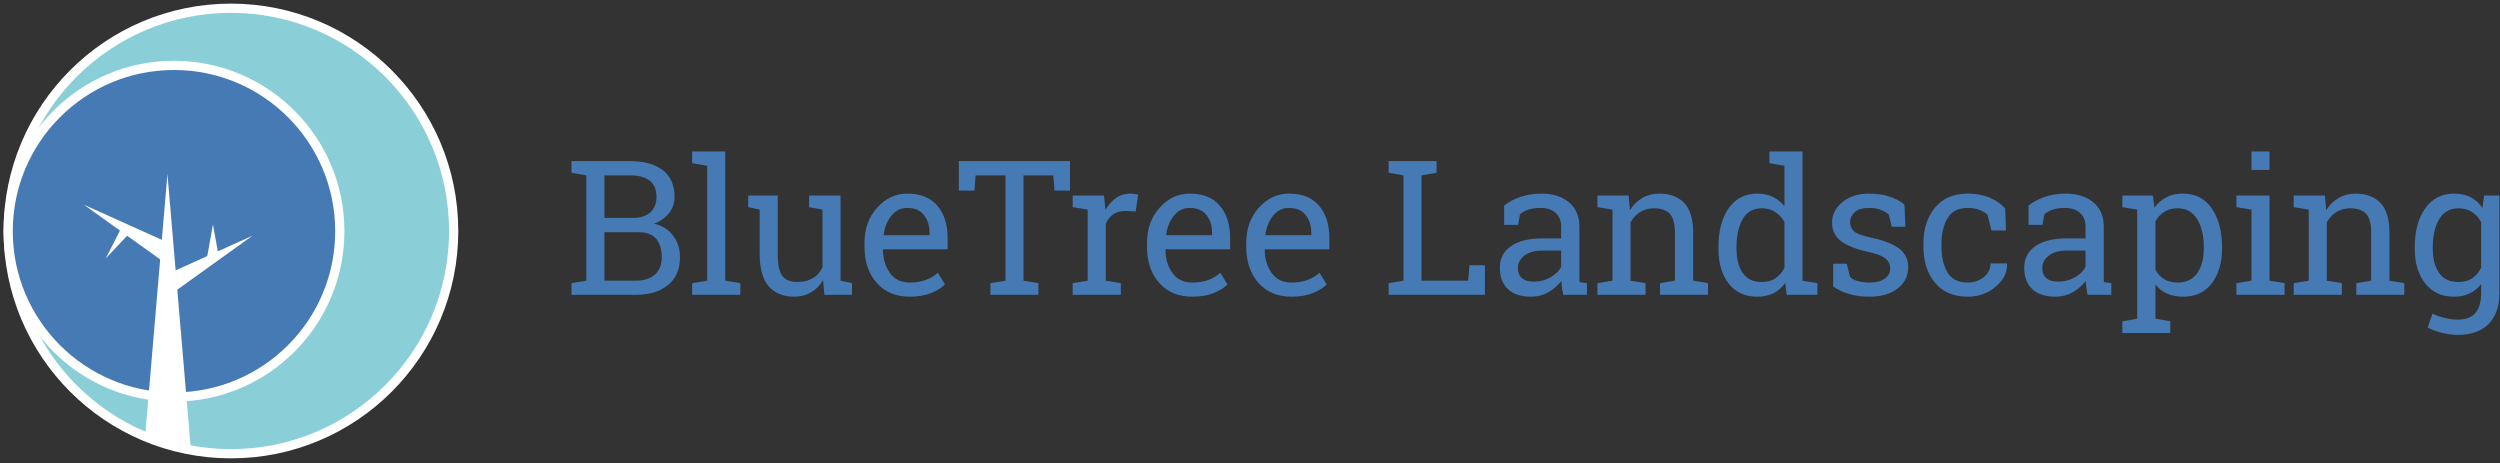 <?xml version="1.0" encoding="UTF-8" standalone="no"?>
<!DOCTYPE svg PUBLIC "-//W3C//DTD SVG 1.1//EN" "http://www.w3.org/Graphics/SVG/1.1/DTD/svg11.dtd">
<svg width="100%" height="100%" viewBox="0 0 2056 381" version="1.1" xmlns="http://www.w3.org/2000/svg" xmlns:xlink="http://www.w3.org/1999/xlink" xml:space="preserve" xmlns:serif="http://www.serif.com/" style="fill-rule:evenodd;clip-rule:evenodd;stroke-miterlimit:1.5;">
    <rect x="0" y="0" width="2056" height="381" fill="#333333" stroke="none"/>
    <g transform="matrix(1,0,0,1,6.837,6.837)">
        <g transform="matrix(1,0,0,1,-1621,-641)">
            <g transform="matrix(0.517,0,0,0.517,277.497,-91.817)">
                <circle cx="2952.76" cy="1771.65" r="354.331" style="fill:rgb(138,207,215);stroke:white;stroke-width:14.67px;"/>
                <g transform="matrix(0.905,0,0,0.905,364.72,439.96)">
                    <circle cx="2759.64" cy="1471.87" r="291.463" style="fill:rgb(70,122,181);stroke:white;stroke-width:16.2px;stroke-linecap:round;"/>
                </g>
                <g transform="matrix(1.116,0,0,1.149,-360.125,571.36)">
                    <g id="triangle">
                        <path d="M2878.05,965.723L2911.24,1344.49L2845.72,1334.8L2878.05,965.723Z" style="fill:white;"/>
                    </g>
                </g>
                <g transform="matrix(0.732,0,0,0.783,771.569,990.969)">
                    <path d="M2940.74,983.802L2953.97,1052.51L2927.51,1052.51L2940.74,983.802Z" style="fill:white;"/>
                </g>
                <g transform="matrix(0.503,-0.864,1.023,0.595,369.723,3665.16)">
                    <path d="M2854.69,892.823L2869.92,1016.76L2838.94,1031.98L2854.69,892.823Z" style="fill:white;"/>
                </g>
                <g transform="matrix(-0.503,-0.864,-1.023,0.595,5336.43,3714.34)">
                    <path d="M2854.69,892.823L2869.92,1016.76L2838.94,1031.98L2854.69,892.823Z" style="fill:white;"/>
                </g>
                <g transform="matrix(0.818,0.576,0.576,-0.818,-108.772,1022.18)">
                    <path d="M2795.79,999.065L2803.42,1052.51L2788.16,1052.51L2795.79,999.065Z" style="fill:white;"/>
                </g>
            </g>
        </g>
        <g transform="matrix(1,0,0,1,-1621,-641)">
            <g transform="matrix(0.814,0,0,0.814,1718.84,734.342)">
                <g transform="matrix(190,0,0,190,442.141,174.767)">
                    <path d="M0.346,-0.711C0.42,-0.711 0.478,-0.695 0.52,-0.663C0.562,-0.631 0.583,-0.583 0.583,-0.519C0.583,-0.487 0.573,-0.459 0.553,-0.434C0.533,-0.409 0.507,-0.39 0.474,-0.378C0.516,-0.369 0.55,-0.348 0.575,-0.315C0.599,-0.283 0.612,-0.244 0.612,-0.201C0.612,-0.136 0.591,-0.086 0.548,-0.052C0.506,-0.017 0.449,0 0.376,0L0.035,0L0.035,-0.062L0.114,-0.075L0.114,-0.635L0.035,-0.649L0.035,-0.711L0.346,-0.711ZM0.21,-0.333L0.21,-0.075L0.376,-0.075C0.42,-0.075 0.455,-0.086 0.479,-0.108C0.503,-0.129 0.515,-0.16 0.515,-0.2C0.515,-0.241 0.505,-0.274 0.485,-0.298C0.464,-0.322 0.433,-0.333 0.391,-0.333L0.21,-0.333ZM0.21,-0.409L0.371,-0.409C0.406,-0.41 0.434,-0.42 0.455,-0.439C0.476,-0.459 0.487,-0.486 0.487,-0.521C0.487,-0.559 0.475,-0.588 0.451,-0.607C0.427,-0.626 0.392,-0.635 0.346,-0.635L0.21,-0.635L0.21,-0.409Z" style="fill:rgb(70,122,181);fill-rule:nonzero;"/>
                </g>
                <g transform="matrix(190,0,0,190,565.021,174.767)">
                    <path d="M0.03,-0.7L0.03,-0.762L0.206,-0.762L0.206,-0.075L0.286,-0.062L0.286,0L0.03,0L0.03,-0.062L0.11,-0.075L0.11,-0.686L0.03,-0.7Z" style="fill:rgb(70,122,181);fill-rule:nonzero;"/>
                </g>
                <g transform="matrix(190,0,0,190,622.96,174.767)">
                    <path d="M0.421,-0.078C0.405,-0.05 0.383,-0.028 0.357,-0.013C0.331,0.003 0.301,0.01 0.267,0.01C0.209,0.01 0.165,-0.008 0.132,-0.045C0.1,-0.082 0.084,-0.139 0.084,-0.217L0.084,-0.453L0.023,-0.466L0.023,-0.528L0.18,-0.528L0.18,-0.216C0.18,-0.16 0.188,-0.121 0.205,-0.1C0.222,-0.078 0.248,-0.068 0.283,-0.068C0.317,-0.068 0.345,-0.075 0.367,-0.089C0.39,-0.102 0.407,-0.122 0.418,-0.147L0.418,-0.453L0.347,-0.466L0.347,-0.528L0.514,-0.528L0.514,-0.075L0.575,-0.062L0.575,0L0.428,0L0.421,-0.078Z" style="fill:rgb(70,122,181);fill-rule:nonzero;"/>
                </g>
                <g transform="matrix(190,0,0,190,736.47,174.767)">
                    <path d="M0.285,0.01C0.211,0.01 0.153,-0.014 0.109,-0.063C0.066,-0.112 0.044,-0.176 0.044,-0.254L0.044,-0.275C0.044,-0.351 0.066,-0.413 0.111,-0.463C0.156,-0.513 0.209,-0.538 0.27,-0.538C0.341,-0.538 0.395,-0.517 0.431,-0.474C0.468,-0.431 0.486,-0.373 0.486,-0.302L0.486,-0.242L0.144,-0.242L0.142,-0.239C0.143,-0.188 0.156,-0.147 0.181,-0.114C0.205,-0.081 0.24,-0.065 0.285,-0.065C0.317,-0.065 0.346,-0.07 0.37,-0.079C0.395,-0.088 0.416,-0.101 0.434,-0.117L0.472,-0.055C0.453,-0.036 0.428,-0.021 0.397,-0.009C0.366,0.004 0.328,0.01 0.285,0.01ZM0.27,-0.462C0.238,-0.462 0.21,-0.449 0.188,-0.422C0.165,-0.394 0.151,-0.36 0.146,-0.319L0.146,-0.317L0.39,-0.317L0.39,-0.33C0.39,-0.367 0.38,-0.399 0.36,-0.424C0.34,-0.45 0.31,-0.462 0.27,-0.462Z" style="fill:rgb(70,122,181);fill-rule:nonzero;"/>
                </g>
                <g transform="matrix(190,0,0,190,836.714,174.767)">
                    <path d="M0.609,-0.711L0.609,-0.554L0.527,-0.554L0.52,-0.635L0.362,-0.635L0.362,-0.075L0.441,-0.062L0.441,0L0.186,0L0.186,-0.062L0.266,-0.075L0.266,-0.635L0.107,-0.635L0.101,-0.554L0.018,-0.554L0.018,-0.711L0.609,-0.711Z" style="fill:rgb(70,122,181);fill-rule:nonzero;"/>
                </g>
                <g transform="matrix(190,0,0,190,946.977,174.767)">
                    <path d="M0.043,-0.466L0.043,-0.528L0.209,-0.528L0.218,-0.452C0.233,-0.479 0.252,-0.5 0.274,-0.515C0.296,-0.53 0.321,-0.538 0.349,-0.538C0.357,-0.538 0.364,-0.538 0.372,-0.536C0.38,-0.535 0.386,-0.534 0.391,-0.533L0.378,-0.443L0.323,-0.446C0.298,-0.446 0.277,-0.44 0.259,-0.428C0.242,-0.417 0.229,-0.4 0.219,-0.378L0.219,-0.075L0.299,-0.062L0.299,0L0.043,0L0.043,-0.062L0.123,-0.075L0.123,-0.453L0.043,-0.466Z" style="fill:rgb(70,122,181);fill-rule:nonzero;"/>
                </g>
                <g transform="matrix(190,0,0,190,1021.89,174.767)">
                    <path d="M0.285,0.01C0.211,0.01 0.153,-0.014 0.109,-0.063C0.066,-0.112 0.044,-0.176 0.044,-0.254L0.044,-0.275C0.044,-0.351 0.066,-0.413 0.111,-0.463C0.156,-0.513 0.209,-0.538 0.27,-0.538C0.341,-0.538 0.395,-0.517 0.431,-0.474C0.468,-0.431 0.486,-0.373 0.486,-0.302L0.486,-0.242L0.144,-0.242L0.142,-0.239C0.143,-0.188 0.156,-0.147 0.181,-0.114C0.205,-0.081 0.24,-0.065 0.285,-0.065C0.317,-0.065 0.346,-0.07 0.37,-0.079C0.395,-0.088 0.416,-0.101 0.434,-0.117L0.472,-0.055C0.453,-0.036 0.428,-0.021 0.397,-0.009C0.366,0.004 0.328,0.01 0.285,0.01ZM0.27,-0.462C0.238,-0.462 0.21,-0.449 0.188,-0.422C0.165,-0.394 0.151,-0.36 0.146,-0.319L0.146,-0.317L0.39,-0.317L0.39,-0.33C0.39,-0.367 0.38,-0.399 0.36,-0.424C0.34,-0.45 0.31,-0.462 0.27,-0.462Z" style="fill:rgb(70,122,181);fill-rule:nonzero;"/>
                </g>
                <g transform="matrix(190,0,0,190,1122.14,174.767)">
                    <path d="M0.285,0.01C0.211,0.01 0.153,-0.014 0.109,-0.063C0.066,-0.112 0.044,-0.176 0.044,-0.254L0.044,-0.275C0.044,-0.351 0.066,-0.413 0.111,-0.463C0.156,-0.513 0.209,-0.538 0.27,-0.538C0.341,-0.538 0.395,-0.517 0.431,-0.474C0.468,-0.431 0.486,-0.373 0.486,-0.302L0.486,-0.242L0.144,-0.242L0.142,-0.239C0.143,-0.188 0.156,-0.147 0.181,-0.114C0.205,-0.081 0.24,-0.065 0.285,-0.065C0.317,-0.065 0.346,-0.07 0.37,-0.079C0.395,-0.088 0.416,-0.101 0.434,-0.117L0.472,-0.055C0.453,-0.036 0.428,-0.021 0.397,-0.009C0.366,0.004 0.328,0.01 0.285,0.01ZM0.27,-0.462C0.238,-0.462 0.21,-0.449 0.188,-0.422C0.165,-0.394 0.151,-0.36 0.146,-0.319L0.146,-0.317L0.39,-0.317L0.39,-0.33C0.39,-0.367 0.38,-0.399 0.36,-0.424C0.34,-0.45 0.31,-0.462 0.27,-0.462Z" style="fill:rgb(70,122,181);fill-rule:nonzero;"/>
                </g>
                <g transform="matrix(190,0,0,190,1267.7,174.767)">
                    <path d="M0.035,0L0.035,-0.062L0.114,-0.075L0.114,-0.635L0.035,-0.649L0.035,-0.711L0.29,-0.711L0.29,-0.649L0.21,-0.635L0.21,-0.075L0.458,-0.075L0.465,-0.157L0.547,-0.157L0.547,0L0.035,0Z" style="fill:rgb(70,122,181);fill-rule:nonzero;"/>
                </g>
                <g transform="matrix(190,0,0,190,1377.04,174.767)">
                    <path d="M0.388,0C0.385,-0.014 0.383,-0.027 0.381,-0.039C0.38,-0.05 0.379,-0.061 0.378,-0.073C0.359,-0.049 0.336,-0.029 0.308,-0.013C0.281,0.002 0.251,0.01 0.219,0.01C0.164,0.01 0.122,-0.003 0.094,-0.03C0.065,-0.057 0.051,-0.095 0.051,-0.144C0.051,-0.194 0.071,-0.232 0.112,-0.26C0.152,-0.287 0.208,-0.3 0.278,-0.3L0.377,-0.3L0.377,-0.362C0.377,-0.393 0.368,-0.417 0.348,-0.435C0.329,-0.453 0.301,-0.462 0.267,-0.462C0.243,-0.462 0.221,-0.459 0.203,-0.453C0.184,-0.447 0.17,-0.438 0.158,-0.428L0.148,-0.372L0.074,-0.372L0.074,-0.475C0.098,-0.494 0.127,-0.509 0.161,-0.521C0.195,-0.532 0.232,-0.538 0.272,-0.538C0.332,-0.538 0.381,-0.523 0.418,-0.492C0.455,-0.462 0.474,-0.418 0.474,-0.361L0.474,-0.106C0.474,-0.1 0.474,-0.093 0.474,-0.086C0.474,-0.08 0.474,-0.073 0.475,-0.067L0.514,-0.062L0.514,0L0.388,0ZM0.233,-0.07C0.265,-0.07 0.294,-0.078 0.321,-0.093C0.347,-0.109 0.366,-0.127 0.377,-0.148L0.377,-0.235L0.275,-0.235C0.236,-0.235 0.204,-0.226 0.181,-0.208C0.158,-0.19 0.147,-0.168 0.147,-0.142C0.147,-0.118 0.154,-0.101 0.168,-0.089C0.183,-0.076 0.204,-0.07 0.233,-0.07Z" style="fill:rgb(70,122,181);fill-rule:nonzero;"/>
                </g>
                <g transform="matrix(190,0,0,190,1479.79,174.767)">
                    <path d="M0.029,-0.062L0.109,-0.075L0.109,-0.453L0.029,-0.466L0.029,-0.528L0.195,-0.528L0.202,-0.45C0.219,-0.478 0.241,-0.499 0.268,-0.515C0.294,-0.53 0.325,-0.538 0.358,-0.538C0.415,-0.538 0.459,-0.521 0.491,-0.488C0.522,-0.455 0.538,-0.403 0.538,-0.333L0.538,-0.075L0.617,-0.062L0.617,0L0.362,0L0.362,-0.062L0.441,-0.075L0.441,-0.332C0.441,-0.378 0.432,-0.411 0.414,-0.431C0.395,-0.45 0.367,-0.46 0.33,-0.46C0.302,-0.46 0.277,-0.453 0.256,-0.44C0.235,-0.427 0.218,-0.408 0.205,-0.385L0.205,-0.075L0.285,-0.062L0.285,0L0.029,0L0.029,-0.062Z" style="fill:rgb(70,122,181);fill-rule:nonzero;"/>
                </g>
                <g transform="matrix(190,0,0,190,1599.23,174.767)">
                    <path d="M0.399,-0.063C0.382,-0.039 0.361,-0.021 0.336,-0.008C0.311,0.004 0.282,0.01 0.25,0.01C0.185,0.01 0.135,-0.013 0.098,-0.06C0.062,-0.107 0.044,-0.168 0.044,-0.244L0.044,-0.254C0.044,-0.339 0.062,-0.408 0.098,-0.46C0.135,-0.512 0.185,-0.538 0.25,-0.538C0.282,-0.538 0.309,-0.532 0.333,-0.521C0.357,-0.509 0.378,-0.493 0.395,-0.471L0.395,-0.686L0.315,-0.7L0.315,-0.762L0.491,-0.762L0.491,-0.075L0.57,-0.062L0.57,0L0.407,0L0.399,-0.063ZM0.14,-0.244C0.14,-0.191 0.151,-0.148 0.173,-0.116C0.195,-0.084 0.228,-0.068 0.274,-0.068C0.303,-0.068 0.327,-0.074 0.346,-0.087C0.366,-0.1 0.382,-0.119 0.395,-0.143L0.395,-0.388C0.382,-0.41 0.366,-0.427 0.346,-0.44C0.326,-0.453 0.303,-0.46 0.275,-0.46C0.229,-0.46 0.195,-0.441 0.173,-0.403C0.151,-0.365 0.14,-0.315 0.14,-0.254L0.14,-0.244Z" style="fill:rgb(70,122,181);fill-rule:nonzero;"/>
                </g>
                <g transform="matrix(190,0,0,190,1711.35,174.767)">
                    <path d="M0.448,-0.362L0.375,-0.362L0.36,-0.426C0.348,-0.437 0.333,-0.446 0.316,-0.452C0.298,-0.459 0.278,-0.462 0.255,-0.462C0.221,-0.462 0.196,-0.455 0.179,-0.44C0.163,-0.425 0.154,-0.407 0.154,-0.386C0.154,-0.365 0.162,-0.348 0.176,-0.336C0.191,-0.324 0.221,-0.314 0.266,-0.304C0.332,-0.29 0.382,-0.27 0.415,-0.246C0.447,-0.221 0.463,-0.188 0.463,-0.147C0.463,-0.1 0.444,-0.062 0.406,-0.033C0.369,-0.004 0.319,0.01 0.258,0.01C0.218,0.01 0.182,0.006 0.15,-0.004C0.118,-0.013 0.09,-0.026 0.064,-0.044L0.064,-0.165L0.136,-0.165L0.154,-0.094C0.165,-0.084 0.18,-0.076 0.199,-0.072C0.219,-0.067 0.238,-0.065 0.258,-0.065C0.292,-0.065 0.319,-0.072 0.338,-0.086C0.358,-0.1 0.367,-0.118 0.367,-0.14C0.367,-0.161 0.359,-0.179 0.343,-0.192C0.327,-0.206 0.296,-0.218 0.251,-0.228C0.187,-0.242 0.139,-0.261 0.106,-0.285C0.074,-0.309 0.058,-0.342 0.058,-0.383C0.058,-0.426 0.076,-0.462 0.113,-0.493C0.149,-0.523 0.197,-0.538 0.255,-0.538C0.295,-0.538 0.331,-0.533 0.363,-0.522C0.395,-0.512 0.422,-0.498 0.443,-0.479L0.448,-0.362Z" style="fill:rgb(70,122,181);fill-rule:nonzero;"/>
                </g>
                <g transform="matrix(190,0,0,190,1806.31,174.767)">
                    <path d="M0.281,-0.065C0.313,-0.065 0.341,-0.075 0.365,-0.094C0.389,-0.114 0.401,-0.138 0.401,-0.167L0.488,-0.167L0.489,-0.164C0.49,-0.118 0.47,-0.078 0.428,-0.043C0.386,-0.007 0.337,0.01 0.281,0.01C0.204,0.01 0.145,-0.015 0.105,-0.065C0.064,-0.115 0.044,-0.178 0.044,-0.254L0.044,-0.274C0.044,-0.35 0.064,-0.412 0.105,-0.463C0.146,-0.513 0.204,-0.538 0.281,-0.538C0.323,-0.538 0.361,-0.531 0.395,-0.517C0.428,-0.503 0.456,-0.484 0.479,-0.459L0.483,-0.342L0.406,-0.342L0.385,-0.425C0.374,-0.436 0.359,-0.445 0.341,-0.452C0.323,-0.459 0.303,-0.462 0.281,-0.462C0.23,-0.462 0.194,-0.444 0.173,-0.408C0.151,-0.372 0.14,-0.327 0.14,-0.274L0.14,-0.254C0.14,-0.2 0.151,-0.155 0.172,-0.119C0.194,-0.083 0.23,-0.065 0.281,-0.065Z" style="fill:rgb(70,122,181);fill-rule:nonzero;"/>
                </g>
                <g transform="matrix(190,0,0,190,1906.83,174.767)">
                    <path d="M0.388,0C0.385,-0.014 0.383,-0.027 0.381,-0.039C0.38,-0.05 0.379,-0.061 0.378,-0.073C0.359,-0.049 0.336,-0.029 0.308,-0.013C0.281,0.002 0.251,0.01 0.219,0.01C0.164,0.01 0.122,-0.003 0.094,-0.03C0.065,-0.057 0.051,-0.095 0.051,-0.144C0.051,-0.194 0.071,-0.232 0.112,-0.26C0.152,-0.287 0.208,-0.3 0.278,-0.3L0.377,-0.3L0.377,-0.362C0.377,-0.393 0.368,-0.417 0.348,-0.435C0.329,-0.453 0.301,-0.462 0.267,-0.462C0.243,-0.462 0.221,-0.459 0.203,-0.453C0.184,-0.447 0.17,-0.438 0.158,-0.428L0.148,-0.372L0.074,-0.372L0.074,-0.475C0.098,-0.494 0.127,-0.509 0.161,-0.521C0.195,-0.532 0.232,-0.538 0.272,-0.538C0.332,-0.538 0.381,-0.523 0.418,-0.492C0.455,-0.462 0.474,-0.418 0.474,-0.361L0.474,-0.106C0.474,-0.1 0.474,-0.093 0.474,-0.086C0.474,-0.08 0.474,-0.073 0.475,-0.067L0.514,-0.062L0.514,0L0.388,0ZM0.233,-0.07C0.265,-0.07 0.294,-0.078 0.321,-0.093C0.347,-0.109 0.366,-0.127 0.377,-0.148L0.377,-0.235L0.275,-0.235C0.236,-0.235 0.204,-0.226 0.181,-0.208C0.158,-0.19 0.147,-0.168 0.147,-0.142C0.147,-0.118 0.154,-0.101 0.168,-0.089C0.183,-0.076 0.204,-0.07 0.233,-0.07Z" style="fill:rgb(70,122,181);fill-rule:nonzero;"/>
                </g>
                <g transform="matrix(190,0,0,190,2009.58,174.767)">
                    <path d="M0.032,0.141L0.111,0.127L0.111,-0.453L0.032,-0.466L0.032,-0.528L0.194,-0.528L0.203,-0.464C0.22,-0.488 0.242,-0.506 0.267,-0.519C0.292,-0.532 0.321,-0.538 0.354,-0.538C0.42,-0.538 0.471,-0.512 0.507,-0.46C0.543,-0.408 0.562,-0.34 0.562,-0.254L0.562,-0.244C0.562,-0.168 0.543,-0.107 0.507,-0.06C0.47,-0.013 0.42,0.01 0.356,0.01C0.323,0.01 0.295,0.005 0.27,-0.006C0.246,-0.017 0.225,-0.033 0.208,-0.055L0.208,0.127L0.287,0.141L0.287,0.203L0.032,0.203L0.032,0.141ZM0.465,-0.254C0.465,-0.315 0.453,-0.364 0.43,-0.402C0.406,-0.441 0.371,-0.46 0.325,-0.46C0.298,-0.46 0.274,-0.454 0.255,-0.441C0.235,-0.429 0.22,-0.412 0.208,-0.391L0.208,-0.133C0.22,-0.111 0.235,-0.095 0.255,-0.083C0.274,-0.071 0.298,-0.065 0.326,-0.065C0.372,-0.065 0.406,-0.082 0.43,-0.115C0.453,-0.148 0.465,-0.191 0.465,-0.244L0.465,-0.254Z" style="fill:rgb(70,122,181);fill-rule:nonzero;"/>
                </g>
                <g transform="matrix(190,0,0,190,2122.72,174.767)">
                    <path d="M0.043,-0.062L0.123,-0.075L0.123,-0.453L0.043,-0.466L0.043,-0.528L0.219,-0.528L0.219,-0.075L0.299,-0.062L0.299,0L0.043,0L0.043,-0.062ZM0.219,-0.664L0.123,-0.664L0.123,-0.762L0.219,-0.762L0.219,-0.664Z" style="fill:rgb(70,122,181);fill-rule:nonzero;"/>
                </g>
                <g transform="matrix(190,0,0,190,2183.25,174.767)">
                    <path d="M0.029,-0.062L0.109,-0.075L0.109,-0.453L0.029,-0.466L0.029,-0.528L0.195,-0.528L0.202,-0.45C0.219,-0.478 0.241,-0.499 0.268,-0.515C0.294,-0.53 0.325,-0.538 0.358,-0.538C0.415,-0.538 0.459,-0.521 0.491,-0.488C0.522,-0.455 0.538,-0.403 0.538,-0.333L0.538,-0.075L0.617,-0.062L0.617,0L0.362,0L0.362,-0.062L0.441,-0.075L0.441,-0.332C0.441,-0.378 0.432,-0.411 0.414,-0.431C0.395,-0.45 0.367,-0.46 0.33,-0.46C0.302,-0.46 0.277,-0.453 0.256,-0.44C0.235,-0.427 0.218,-0.408 0.205,-0.385L0.205,-0.075L0.285,-0.062L0.285,0L0.029,0L0.029,-0.062Z" style="fill:rgb(70,122,181);fill-rule:nonzero;"/>
                </g>
                <g transform="matrix(190,0,0,190,2302.7,174.767)">
                    <path d="M0.044,-0.254C0.044,-0.339 0.063,-0.408 0.1,-0.46C0.137,-0.512 0.188,-0.538 0.253,-0.538C0.287,-0.538 0.316,-0.532 0.341,-0.519C0.366,-0.506 0.387,-0.487 0.404,-0.462L0.413,-0.528L0.494,-0.528L0.494,-0.007C0.494,0.062 0.475,0.115 0.437,0.155C0.398,0.194 0.344,0.213 0.274,0.213C0.249,0.213 0.221,0.21 0.191,0.203C0.162,0.196 0.136,0.186 0.113,0.174L0.138,0.1C0.156,0.109 0.177,0.117 0.202,0.123C0.226,0.129 0.25,0.132 0.273,0.132C0.316,0.132 0.347,0.12 0.367,0.096C0.387,0.072 0.397,0.038 0.397,-0.007L0.397,-0.057C0.38,-0.035 0.36,-0.018 0.335,-0.007C0.311,0.005 0.284,0.01 0.252,0.01C0.188,0.01 0.137,-0.013 0.1,-0.06C0.063,-0.107 0.044,-0.168 0.044,-0.244L0.044,-0.254ZM0.14,-0.244C0.14,-0.191 0.151,-0.148 0.174,-0.116C0.196,-0.084 0.23,-0.068 0.276,-0.068C0.305,-0.068 0.33,-0.074 0.349,-0.088C0.369,-0.101 0.385,-0.119 0.397,-0.144L0.397,-0.387C0.385,-0.409 0.369,-0.427 0.349,-0.44C0.329,-0.453 0.305,-0.46 0.277,-0.46C0.231,-0.46 0.197,-0.441 0.174,-0.402C0.152,-0.364 0.14,-0.315 0.14,-0.254L0.14,-0.244Z" style="fill:rgb(70,122,181);fill-rule:nonzero;"/>
                </g>
            </g>
        </g>
    </g>
</svg>

